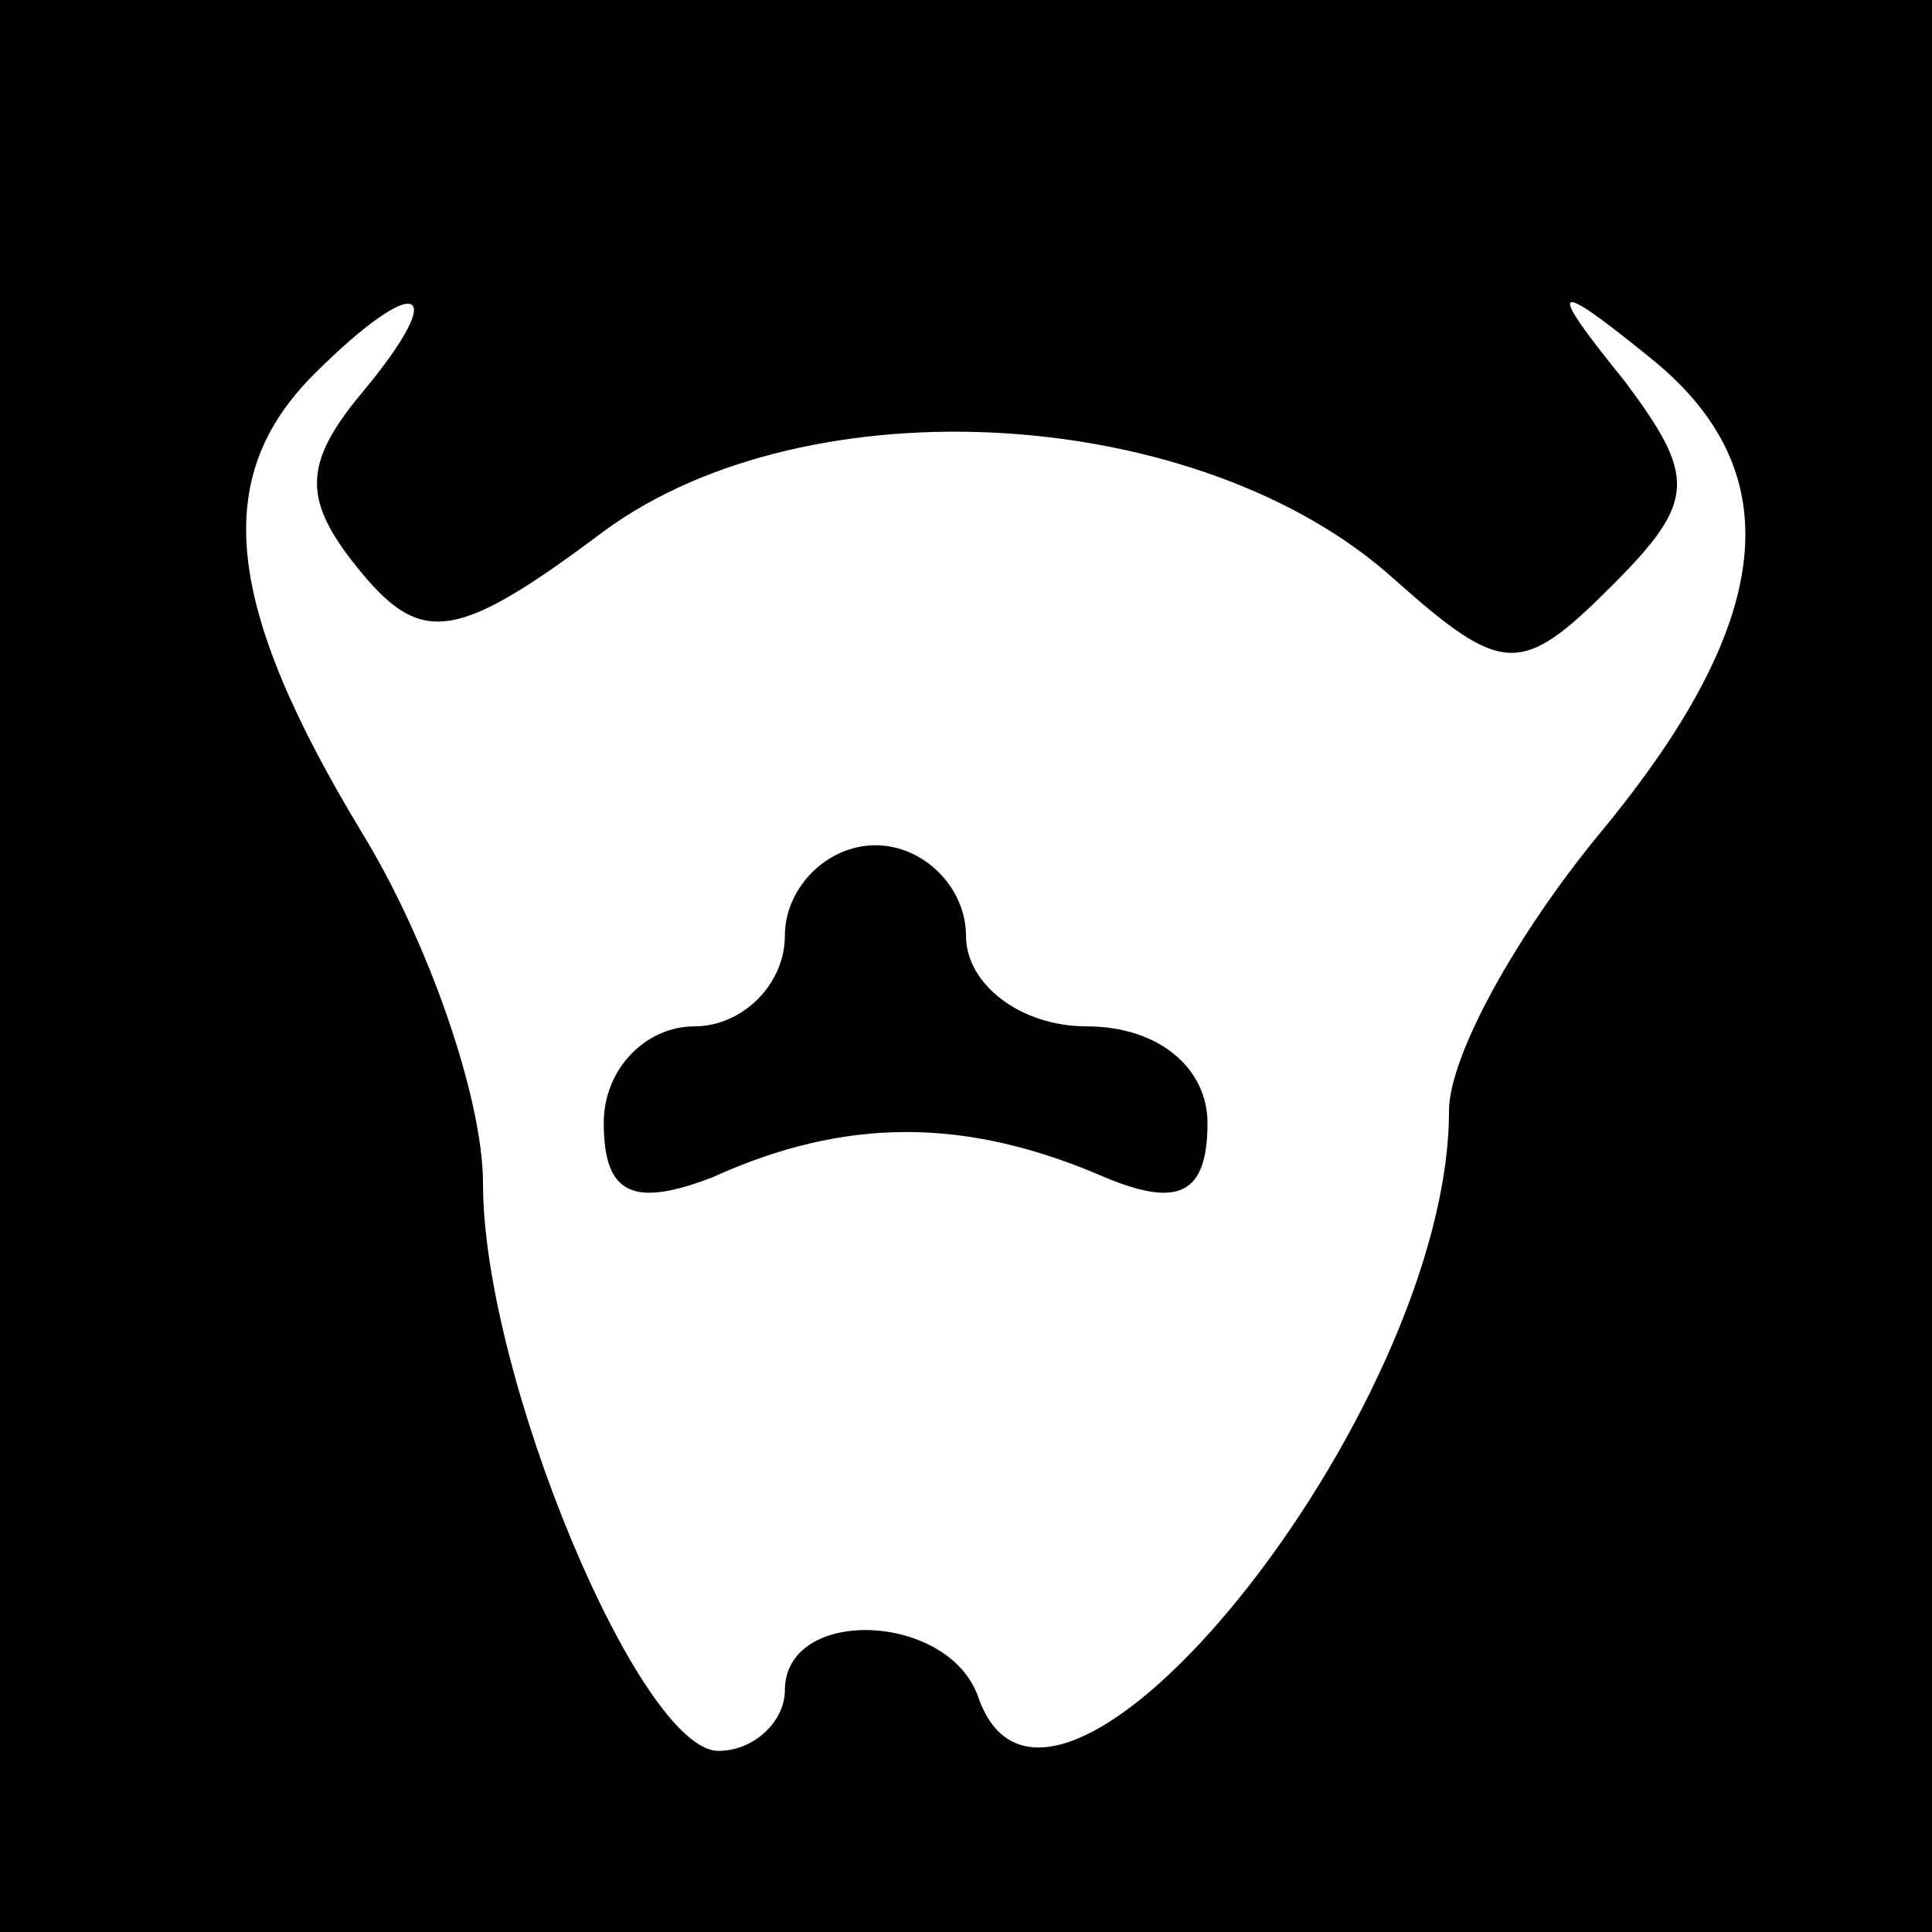 <?xml version="1.0" standalone="no"?>
<!DOCTYPE svg PUBLIC "-//W3C//DTD SVG 20010904//EN"
 "http://www.w3.org/TR/2001/REC-SVG-20010904/DTD/svg10.dtd">
<svg version="1.0" xmlns="http://www.w3.org/2000/svg"
 width="32pt" height="32pt" viewBox="0 0 32 32"
 preserveAspectRatio="xMidYMid meet">
<rect x="0" y="0" width="32" height="32" fill="#808080" stroke="none"/>
<g transform="translate(0,32) scale(0.1,-0.1)"
fill="#000000" stroke="none">
<path fill="#000000" stroke="none" d="M0 160 l0 -160 160 0 160 0 0 160 0
160 -160 0 -160 0 0 -160z"/>
<path fill="#ffffff" stroke="none" d="M60 255 c-10 -12 -10 -18 0 -30 10 -12
16 -11 40 7 34 25 99 21 131 -8 18 -16 21 -16 36 -1 14 14 14 18 2 34 -13 16
-12 17 4 4 24 -19 21 -44 -8 -79 -14 -17 -25 -37 -25 -46 0 -50 -66 -132 -78
-97 -5 14 -32 15 -32 1 0 -5 -5 -10 -11 -10 -13 0 -39 62 -39 94 0 14 -9 40
-20 58 -23 38 -25 59 -8 76 17 17 23 15 8 -3z"/>
<path fill="#000000" stroke="none" d="M130 165 c0 -8 -7 -15 -15 -15 -8 0
-15 -7 -15 -16 0 -12 5 -14 18 -9 22 10 42 10 65 0 12 -5 17 -3 17 9 0 9 -8
16 -20 16 -11 0 -20 7 -20 15 0 8 -7 15 -15 15 -8 0 -15 -7 -15 -15z"/>
</g>
</svg>
